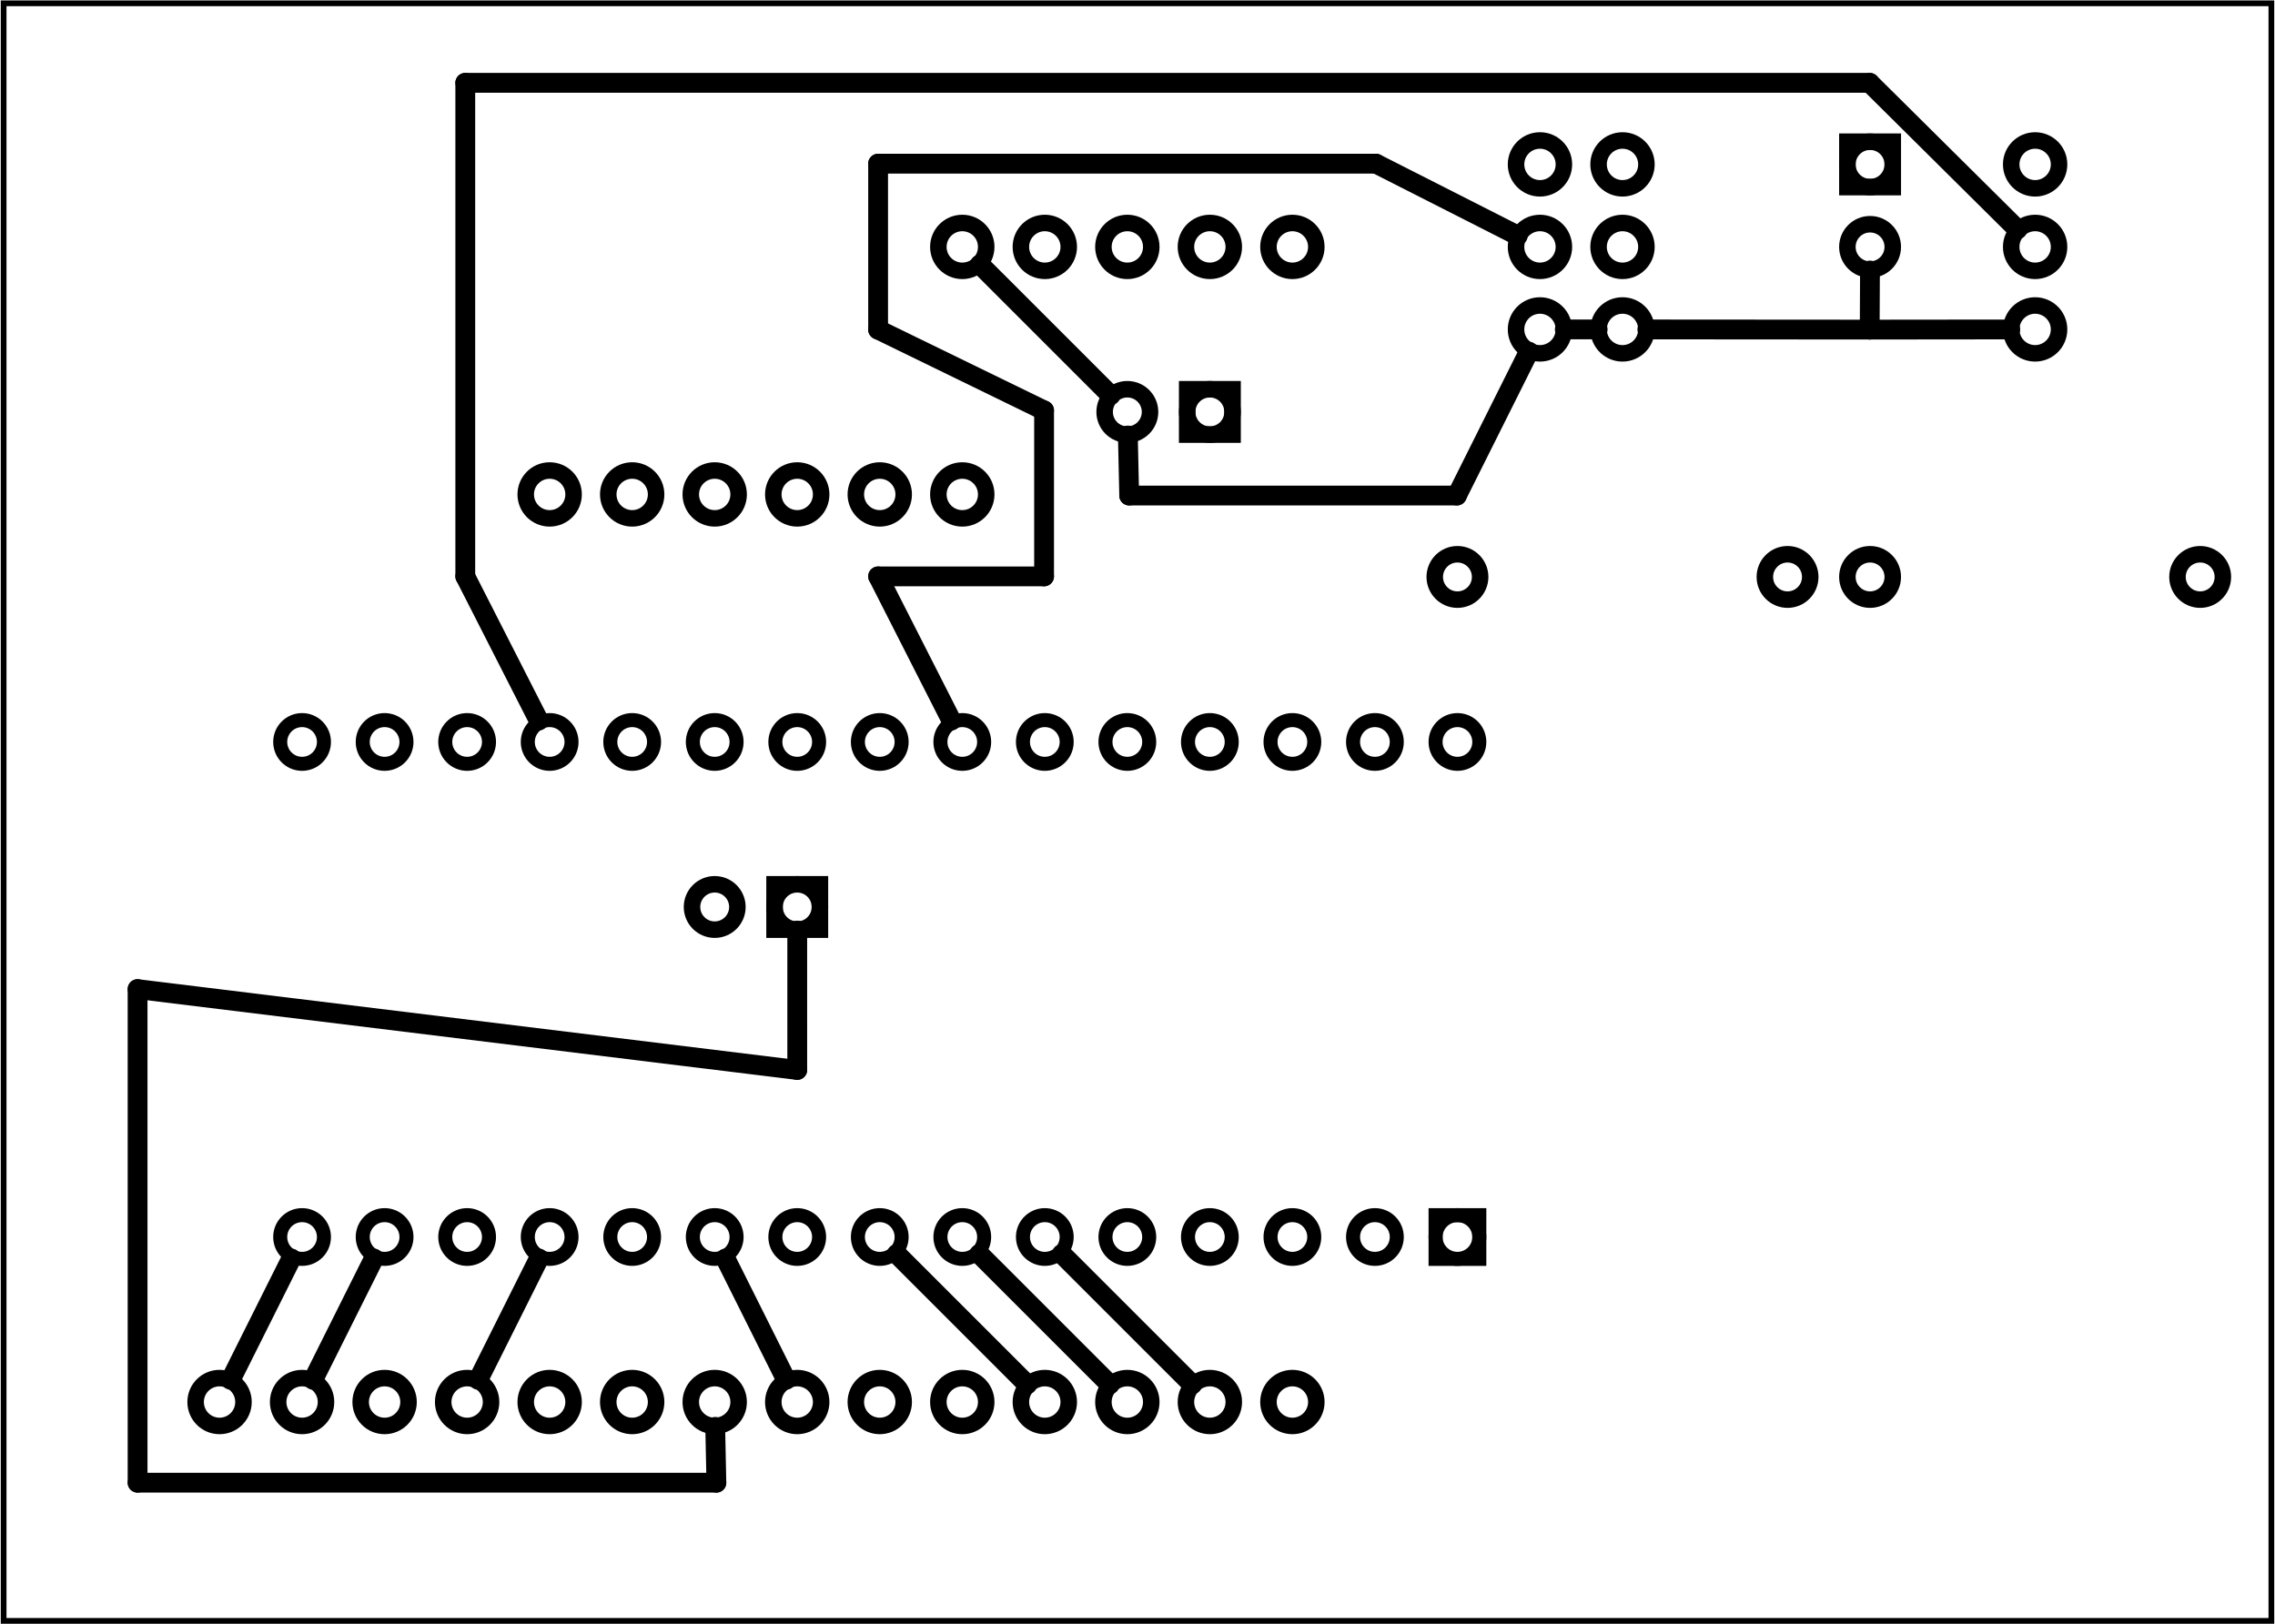 <?xml version='1.0' encoding='UTF-8' standalone='no'?>
<!-- Created with Fritzing (http://www.fritzing.org/) -->
<svg xmlns="http://www.w3.org/2000/svg" height="1.968in" y="0in" version="1.2" x="0in" width="2.756in"  baseProfile="tiny" viewBox="0 0 198.425 141.732" xmlns:svg="http://www.w3.org/2000/svg">
 <g transform="matrix(-1, 0, 0, 1, 198.425, 0)">
  <g partID="854538340">
   <g id="board" >
    <rect stroke-width="0.5" stroke="black" height="141.156" id="boardoutline" y="0.288" fill-opacity="0.5" x="0.288" width="197.849"  fill="none"/>
   </g>
  </g>
  <g partID="854538391">
   <g transform="translate(124.939,71.586)">
    <g id="copper1" >
     <g id="copper0" >
      <rect stroke-width="1.44" height="3.96" stroke="black" id="rect11" y="5.58" x="1.98" width="3.96"  fill="none"/>
      <circle stroke-width="1.44" stroke="black" id="connector0pin" cy="7.56" cx="3.96"  r="1.98" fill="none"/>
      <circle stroke-width="1.44" stroke="black" id="connector1pin" cy="7.56" cx="11.16"  r="1.98" fill="none"/>
     </g>
    </g>
   </g>
  </g>
  <g partID="854538401">
   <g transform="translate(61.939,33.786)">
    <g transform="matrix(-1,0,0,-1,0,0)">
     <g id="copper1" >
      <g id="copper0" >
       <circle stroke-width="1.44" stroke="black" id="connector0pin" cy="5.04" cx="5.04"  r="2.088" fill="none"/>
       <circle stroke-width="1.44" stroke="black" id="connector1pin" cy="12.24" cx="5.04"  r="2.088" fill="none"/>
       <circle stroke-width="1.44" stroke="black" id="connector2pin" cy="19.44" cx="5.04"  r="2.088" fill="none"/>
      </g>
     </g>
    </g>
   </g>
  </g>
  <g partID="854538411">
   <g transform="translate(69.139,33.786)">
    <g transform="matrix(-1,0,0,-1,0,0)">
     <g id="copper1" >
      <g id="copper0" >
       <circle stroke-width="1.44" stroke="black" id="connector0pin" cy="5.04" cx="5.04"  r="2.088" fill="none"/>
       <circle stroke-width="1.44" stroke="black" id="connector1pin" cy="12.24" cx="5.04"  r="2.088" fill="none"/>
       <circle stroke-width="1.44" stroke="black" id="connector2pin" cy="19.44" cx="5.04"  r="2.088" fill="none"/>
      </g>
     </g>
    </g>
   </g>
  </g>
  <g partID="854538421">
   <g transform="translate(109.459,48.186)">
    <g transform="matrix(0,-1,1,0,0,0)">
     <g id="copper1" >
      <g id="copper0" >
       <circle stroke-width="1.44" stroke="black" id="connector0pin" cy="5.04" cx="5.04"  r="2.088" fill="none"/>
       <circle stroke-width="1.44" stroke="black" id="connector1pin" cy="12.24" cx="5.04"  r="2.088" fill="none"/>
       <circle stroke-width="1.44" stroke="black" id="connector2pin" cy="19.44" cx="5.04"  r="2.088" fill="none"/>
       <circle stroke-width="1.44" stroke="black" id="connector3pin" cy="26.64" cx="5.04"  r="2.088" fill="none"/>
       <circle stroke-width="1.44" stroke="black" id="connector4pin" cy="33.84" cx="5.04"  r="2.088" fill="none"/>
       <circle stroke-width="1.44" stroke="black" id="connector5pin" cy="41.04" cx="5.04"  r="2.088" fill="none"/>
      </g>
     </g>
    </g>
   </g>
  </g>
  <g partID="854538431">
   <g transform="translate(25.939,33.786)">
    <g transform="matrix(-1,0,0,-1,0,0)">
     <g id="copper1" >
      <g id="copper0" >
       <circle stroke-width="1.44" stroke="black" id="connector0pin" cy="5.04" cx="5.04"  r="2.088" fill="none"/>
       <circle stroke-width="1.44" stroke="black" id="connector1pin" cy="12.24" cx="5.04"  r="2.088" fill="none"/>
       <circle stroke-width="1.44" stroke="black" id="connector2pin" cy="19.44" cx="5.04"  r="2.088" fill="none"/>
      </g>
     </g>
    </g>
   </g>
  </g>
  <g partID="854538441">
   <g transform="translate(60.499,111.546)">
    <g transform="matrix(0,-1,1,0,0,0)">
     <g id="copper1" >
      <g id="copper0" >
       <circle stroke-width="1.224" stroke="black" id="connector16pad" cy="10.8" cx="3.6"  r="1.908" fill="none"/>
       <rect stroke-width="1.224" stroke="black" height="3.816" y="8.892" x="1.692" width="3.814"  fill="none"/>
       <circle stroke-width="1.224" stroke="black" id="connector17pad" cy="18" cx="3.6"  r="1.908" fill="none"/>
       <circle stroke-width="1.224" stroke="black" id="connector18pad" cy="25.2" cx="3.6"  r="1.908" fill="none"/>
       <circle stroke-width="1.224" stroke="black" id="connector19pad" cy="32.4" cx="3.6"  r="1.908" fill="none"/>
       <circle stroke-width="1.224" stroke="black" id="connector20pad" cy="39.6" cx="3.6"  r="1.908" fill="none"/>
       <circle stroke-width="1.224" stroke="black" id="connector21pad" cy="46.8" cx="3.6"  r="1.908" fill="none"/>
       <circle stroke-width="1.224" stroke="black" id="connector22pad" cy="54" cx="3.6"  r="1.908" fill="none"/>
       <circle stroke-width="1.224" stroke="black" id="connector23pad" cy="61.2" cx="3.6"  r="1.908" fill="none"/>
       <circle stroke-width="1.224" stroke="black" id="connector24pad" cy="68.4" cx="3.6"  r="1.908" fill="none"/>
       <circle stroke-width="1.224" stroke="black" id="connector25pad" cy="75.6" cx="3.6"  r="1.908" fill="none"/>
       <circle stroke-width="1.224" stroke="black" id="connector26pad" cy="82.8" cx="3.6"  r="1.908" fill="none"/>
       <circle stroke-width="1.224" stroke="black" id="connector27pad" cy="90" cx="3.6"  r="1.908" fill="none"/>
       <circle stroke-width="1.224" stroke="black" id="connector28pad" cy="97.2" cx="3.6"  r="1.908" fill="none"/>
       <circle stroke-width="1.224" stroke="black" id="connector29pad" cy="104.4" cx="3.6"  r="1.908" fill="none"/>
       <circle stroke-width="1.224" stroke="black" id="connector30pad" cy="111.6" cx="3.6"  r="1.908" fill="none"/>
       <circle stroke-width="1.224" stroke="black" id="connector31pad" cy="10.8" cx="46.8"  r="1.908" fill="none"/>
       <circle stroke-width="1.224" stroke="black" id="connector32pad" cy="18" cx="46.8"  r="1.908" fill="none"/>
       <circle stroke-width="1.224" stroke="black" id="connector33pad" cy="25.2" cx="46.8"  r="1.908" fill="none"/>
       <circle stroke-width="1.224" stroke="black" id="connector34pad" cy="32.4" cx="46.8"  r="1.908" fill="none"/>
       <circle stroke-width="1.224" stroke="black" id="connector35pad" cy="39.6" cx="46.8"  r="1.908" fill="none"/>
       <circle stroke-width="1.224" stroke="black" id="connector36pad" cy="46.8" cx="46.8"  r="1.908" fill="none"/>
       <circle stroke-width="1.224" stroke="black" id="connector37pad" cy="54" cx="46.8"  r="1.908" fill="none"/>
       <circle stroke-width="1.224" stroke="black" id="connector38pad" cy="61.2" cx="46.8"  r="1.908" fill="none"/>
       <circle stroke-width="1.224" stroke="black" id="connector39pad" cy="68.4" cx="46.8"  r="1.908" fill="none"/>
       <circle stroke-width="1.224" stroke="black" id="connector40pad" cy="75.6" cx="46.8"  r="1.908" fill="none"/>
       <circle stroke-width="1.224" stroke="black" id="connector41pad" cy="82.8" cx="46.8"  r="1.908" fill="none"/>
       <circle stroke-width="1.224" stroke="black" id="connector42pad" cy="90" cx="46.8"  r="1.908" fill="none"/>
       <circle stroke-width="1.224" stroke="black" id="connector43pad" cy="97.2" cx="46.8"  r="1.908" fill="none"/>
       <circle stroke-width="1.224" stroke="black" id="connector44pad" cy="104.4" cx="46.8"  r="1.908" fill="none"/>
       <circle stroke-width="1.224" stroke="black" id="connector45pad" cy="111.6" cx="46.8"  r="1.908" fill="none"/>
      </g>
     </g>
    </g>
   </g>
  </g>
  <g partID="854538451">
   <g transform="translate(3.799,47.25)">
    <g id="copper1" >
     <!-- <rect width="55" x="10" y="15.5" fill="none" height="55" stroke="rgb(255, 191, 0)" stroke-width="20" />  -->
     <circle stroke-width="1.44" stroke="black" id="connector0pin" cy="3.096" cx="2.7"  r="1.98" fill="none"/>
     <circle stroke-width="1.44" stroke="black" id="connector1pin" cy="3.096" cx="31.5"  r="1.98" fill="none"/>
    </g>
   </g>
  </g>
  <g partID="854538461">
   <g transform="translate(39.799,47.25)">
    <g id="copper1" >
     <!-- <rect width="55" x="10" y="15.5" fill="none" height="55" stroke="rgb(255, 191, 0)" stroke-width="20" />  -->
     <circle stroke-width="1.44" stroke="black" id="connector0pin" cy="3.096" cx="2.7"  r="1.98" fill="none"/>
     <circle stroke-width="1.44" stroke="black" id="connector1pin" cy="3.096" cx="31.5"  r="1.98" fill="none"/>
    </g>
   </g>
  </g>
  <g partID="854538471">
   <g transform="translate(80.659,127.386)">
    <g transform="matrix(0,-1,1,0,0,0)">
     <g id="copper1" >
      <g id="copper0" >
       <circle stroke-width="1.44" stroke="black" id="connector0pin" cy="5.04" cx="5.04"  r="2.088" fill="none"/>
       <circle stroke-width="1.44" stroke="black" id="connector1pin" cy="12.24" cx="5.04"  r="2.088" fill="none"/>
       <circle stroke-width="1.44" stroke="black" id="connector2pin" cy="19.44" cx="5.04"  r="2.088" fill="none"/>
       <circle stroke-width="1.44" stroke="black" id="connector3pin" cy="26.64" cx="5.04"  r="2.088" fill="none"/>
       <circle stroke-width="1.44" stroke="black" id="connector4pin" cy="33.84" cx="5.04"  r="2.088" fill="none"/>
       <circle stroke-width="1.44" stroke="black" id="connector5pin" cy="41.04" cx="5.04"  r="2.088" fill="none"/>
       <circle stroke-width="1.44" stroke="black" id="connector6pin" cy="48.24" cx="5.04"  r="2.088" fill="none"/>
       <circle stroke-width="1.44" stroke="black" id="connector7pin" cy="55.44" cx="5.04"  r="2.088" fill="none"/>
       <circle stroke-width="1.44" stroke="black" id="connector8pin" cy="62.64" cx="5.04"  r="2.088" fill="none"/>
       <circle stroke-width="1.44" stroke="black" id="connector9pin" cy="69.84" cx="5.04"  r="2.088" fill="none"/>
       <circle stroke-width="1.44" stroke="black" id="connector10pin" cy="77.04" cx="5.04"  r="2.088" fill="none"/>
       <circle stroke-width="1.44" stroke="black" id="connector11pin" cy="84.24" cx="5.04"  r="2.088" fill="none"/>
       <circle stroke-width="1.44" stroke="black" id="connector12pin" cy="91.44" cx="5.04"  r="2.088" fill="none"/>
       <circle stroke-width="1.44" stroke="black" id="connector13pin" cy="98.64" cx="5.04"  r="2.088" fill="none"/>
      </g>
     </g>
    </g>
   </g>
  </g>
  <g partID="854538481">
   <g transform="translate(88.939,28.386)">
    <g id="copper1" >
     <g id="copper0" >
      <rect stroke-width="1.44" height="3.96" stroke="black" id="rect11" y="5.58" x="1.98" width="3.96"  fill="none"/>
      <circle stroke-width="1.44" stroke="black" id="connector0pin" cy="7.56" cx="3.96"  r="1.98" fill="none"/>
      <circle stroke-width="1.44" stroke="black" id="connector1pin" cy="7.56" cx="11.16"  r="1.98" fill="none"/>
     </g>
    </g>
   </g>
  </g>
  <g partID="854545611">
   <g transform="translate(80.659,26.586)">
    <g transform="matrix(0,-1,1,0,0,0)">
     <g id="copper1" >
      <g id="copper0" >
       <circle stroke-width="1.44" stroke="black" id="connector0pin" cy="5.04" cx="5.04"  r="2.088" fill="none"/>
       <circle stroke-width="1.44" stroke="black" id="connector1pin" cy="12.24" cx="5.04"  r="2.088" fill="none"/>
       <circle stroke-width="1.44" stroke="black" id="connector2pin" cy="19.44" cx="5.04"  r="2.088" fill="none"/>
       <circle stroke-width="1.44" stroke="black" id="connector3pin" cy="26.64" cx="5.04"  r="2.088" fill="none"/>
       <circle stroke-width="1.44" stroke="black" id="connector4pin" cy="33.84" cx="5.04"  r="2.088" fill="none"/>
      </g>
     </g>
    </g>
   </g>
  </g>
  <g partID="854548371">
   <g transform="translate(42.859,10.386)">
    <g transform="matrix(0,1,-1,0,0,0)">
     <g id="copper1" >
      <g id="copper0" >
       <rect stroke-width="1.44" height="3.96" stroke="black" id="rect11" y="5.58" x="1.98" width="3.96"  fill="none"/>
       <circle stroke-width="1.44" stroke="black" id="connector0pin" cy="7.56" cx="3.96"  r="1.98" fill="none"/>
       <circle stroke-width="1.44" stroke="black" id="connector1pin" cy="7.56" cx="11.16"  r="1.98" fill="none"/>
      </g>
     </g>
    </g>
   </g>
  </g>
  <g partID="854543980">
   <line x1="61.931" stroke-width="1.728" y1="28.746" stroke="black" stroke-linecap="round" x2="59.067" y2="28.746"/>
  </g>
  <g partID="854548430">
   <line x1="35.331" stroke-width="1.728" y1="28.762" stroke="black" stroke-linecap="round" x2="23.067" y2="28.749"/>
  </g>
  <g partID="854544330">
   <line x1="54.731" stroke-width="1.728" y1="28.748" stroke="black" stroke-linecap="round" x2="35.331" y2="28.762"/>
  </g>
  <g partID="854545220">
   <line x1="71.347" stroke-width="1.728" y1="43.243" stroke="black" stroke-linecap="round" x2="99.937" y2="43.243"/>
  </g>
  <g partID="854544870">
   <line x1="99.937" stroke-width="1.728" y1="43.243" stroke="black" stroke-linecap="round" x2="100.053" y2="38.006"/>
  </g>
  <g partID="854544520">
   <line x1="65.068" stroke-width="1.728" y1="30.685" stroke="black" stroke-linecap="round" x2="71.347" y2="43.243"/>
  </g>
  <g partID="854546000">
   <line x1="101.555" stroke-width="1.728" y1="34.49" stroke="black" stroke-linecap="round" x2="112.966" y2="23.079"/>
  </g>
  <g partID="854546600">
   <line x1="22.438" stroke-width="1.728" y1="20.019" stroke="black" stroke-linecap="round" x2="35.331" y2="7.227"/>
  </g>
  <g partID="854546730">
   <line x1="35.331" stroke-width="1.728" y1="7.227" stroke="black" stroke-linecap="round" x2="157.86" y2="7.227"/>
  </g>
  <g partID="854546840">
   <line x1="157.86" stroke-width="1.728" y1="7.227" stroke="black" stroke-linecap="round" x2="157.86" y2="50.298"/>
  </g>
  <g partID="854549660">
   <line x1="157.86" stroke-width="1.728" y1="50.298" stroke="black" stroke-linecap="round" x2="151.45" y2="62.879"/>
  </g>
  <g partID="854547400">
   <line x1="121.843" stroke-width="1.728" y1="28.762" stroke="black" stroke-linecap="round" x2="121.843" y2="14.282"/>
  </g>
  <g partID="854547700">
   <line x1="107.363" stroke-width="1.728" y1="50.298" stroke="black" stroke-linecap="round" x2="107.363" y2="35.817"/>
  </g>
  <g partID="854547850">
   <line x1="107.363" stroke-width="1.728" y1="35.817" stroke="black" stroke-linecap="round" x2="121.843" y2="28.762"/>
  </g>
  <g partID="854547550">
   <line x1="121.843" stroke-width="1.728" y1="50.298" stroke="black" stroke-linecap="round" x2="107.363" y2="50.298"/>
  </g>
  <g partID="854547100">
   <line x1="78.401" stroke-width="1.728" y1="14.282" stroke="black" stroke-linecap="round" x2="66.032" y2="20.564"/>
  </g>
  <g partID="854546950">
   <line x1="115.448" stroke-width="1.728" y1="62.878" stroke="black" stroke-linecap="round" x2="121.843" y2="50.298"/>
  </g>
  <g partID="854547250">
   <line x1="121.843" stroke-width="1.728" y1="14.282" stroke="black" stroke-linecap="round" x2="78.401" y2="14.282"/>
  </g>
  <g partID="854548840">
   <line x1="35.331" stroke-width="1.728" y1="28.762" stroke="black" stroke-linecap="round" x2="35.308" y2="23.606"/>
  </g>
  <g partID="854553190">
   <line x1="94.432" stroke-width="1.728" y1="120.813" stroke="black" stroke-linecap="round" x2="105.817" y2="109.428"/>
  </g>
  <g partID="854553260">
   <line x1="101.632" stroke-width="1.728" y1="120.813" stroke="black" stroke-linecap="round" x2="113.017" y2="109.428"/>
  </g>
  <g partID="854553420">
   <line x1="108.832" stroke-width="1.728" y1="120.813" stroke="black" stroke-linecap="round" x2="120.217" y2="109.428"/>
  </g>
  <g partID="854553490">
   <line x1="129.868" stroke-width="1.728" y1="120.407" stroke="black" stroke-linecap="round" x2="135.161" y2="109.821"/>
  </g>
  <g partID="854553560">
   <line x1="178.329" stroke-width="1.728" y1="120.407" stroke="black" stroke-linecap="round" x2="173.036" y2="109.821"/>
  </g>
  <g partID="854553630">
   <line x1="171.129" stroke-width="1.728" y1="120.407" stroke="black" stroke-linecap="round" x2="165.836" y2="109.821"/>
  </g>
  <g partID="854552450">
   <line x1="186.45" stroke-width="1.728" y1="86.314" stroke="black" stroke-linecap="round" x2="186.45" y2="129.385"/>
  </g>
  <g partID="854552080">
   <line x1="186.45" stroke-width="1.728" y1="129.385" stroke="black" stroke-linecap="round" x2="135.953" y2="129.385"/>
  </g>
  <g partID="854552820">
   <line x1="128.898" stroke-width="1.728" y1="93.368" stroke="black" stroke-linecap="round" x2="186.45" y2="86.314"/>
  </g>
  <g partID="854551710">
   <line x1="135.953" stroke-width="1.728" y1="129.385" stroke="black" stroke-linecap="round" x2="136.054" y2="124.514"/>
  </g>
  <g partID="854541550">
   <line x1="128.899" stroke-width="1.728" y1="81.206" stroke="black" stroke-linecap="round" x2="128.898" y2="93.368"/>
  </g>
  <g partID="854553700">
   <line x1="156.729" stroke-width="1.728" y1="120.407" stroke="black" stroke-linecap="round" x2="151.436" y2="109.821"/>
  </g>
 </g>
</svg>
